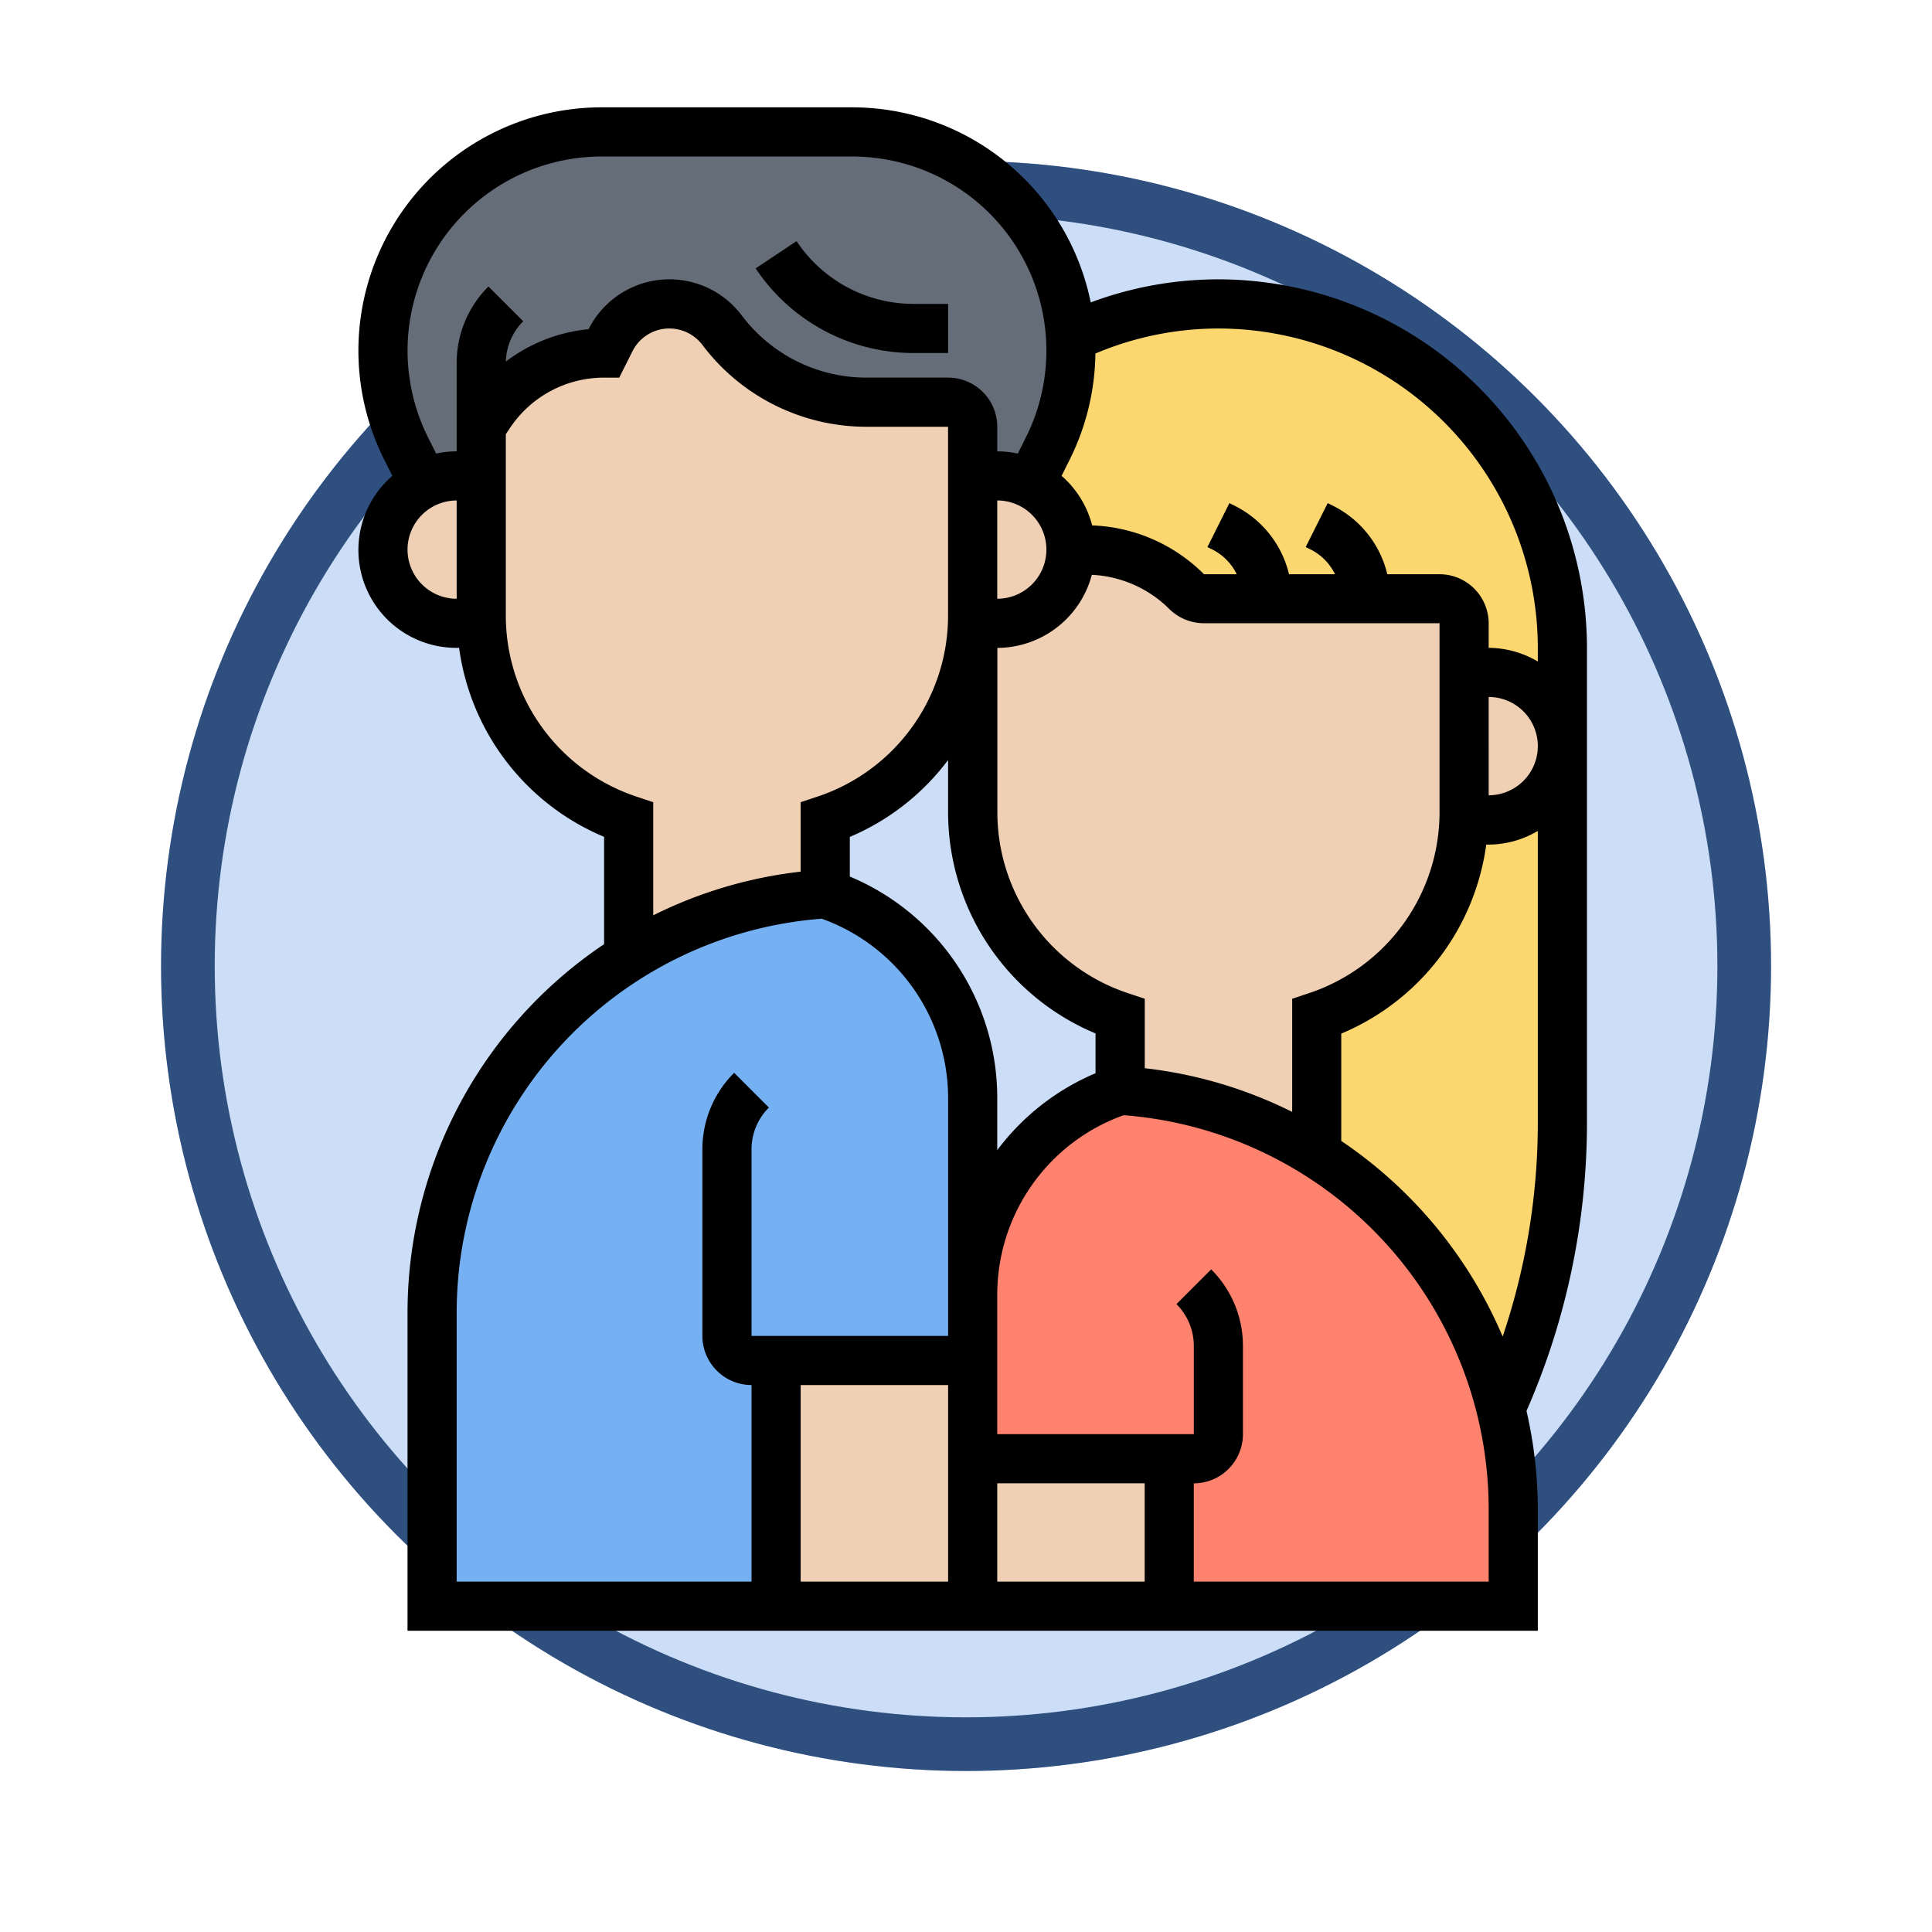 <svg xmlns="http://www.w3.org/2000/svg" xmlns:xlink="http://www.w3.org/1999/xlink" width="108" height="108" viewBox="0 0 108 108">
  <defs>
    <filter id="Fondo" x="0" y="0" width="108" height="108" filterUnits="userSpaceOnUse">
      <feOffset dy="3" input="SourceAlpha"/>
      <feGaussianBlur stdDeviation="3" result="blur"/>
      <feFlood flood-opacity="0.161"/>
      <feComposite operator="in" in2="blur"/>
      <feComposite in="SourceGraphic"/>
    </filter>
  </defs>
  <g id="Group_1143035" data-name="Group 1143035" transform="translate(-1166.627 -798.42)">
    <g transform="matrix(1, 0, 0, 1, 1166.63, 798.42)" filter="url(#Fondo)">
      <g id="Fondo-2" data-name="Fondo" transform="translate(9 6)" fill="#cbddf7" stroke="#2f4f7e" stroke-width="3">
        <circle cx="45" cy="45" r="45" stroke="none"/>
        <circle cx="45" cy="45" r="43.5" fill="none"/>
      </g>
    </g>
    <g id="couple_5438927" transform="translate(1186.661 804.42)">
      <g id="Group_1143033" data-name="Group 1143033" transform="translate(1.374 1.374)">
        <g id="Group_1143021" data-name="Group 1143021" transform="translate(52.195 34.339)">
          <path id="Path_903533" data-name="Path 903533" d="M52.736,26V47a39.07,39.07,0,0,1-3.42,15.988A23.52,23.52,0,0,0,39,48.76V41.109a12.045,12.045,0,0,0,8.228-10.989h1.387A4.127,4.127,0,0,0,52.736,26Z" transform="translate(-39 -26)" fill="#fcd770"/>
        </g>
        <g id="Group_1143022" data-name="Group 1143022" transform="translate(36.18 9.615)">
          <path id="Path_903534" data-name="Path 903534" d="M57.091,27.23v5.494A4.115,4.115,0,0,0,52.971,28.6H51.6V25.856a1.378,1.378,0,0,0-1.374-1.374H37.051a1.386,1.386,0,0,1-.961-.4,8,8,0,0,0-5.659-2.349h-.81a4.086,4.086,0,0,0-2.28-3.681l.989-1.978A12.211,12.211,0,0,0,29.62,10.61c0-.247-.014-.494-.027-.742a19.229,19.229,0,0,1,27.5,17.362Z" transform="translate(-27.34 -8)" fill="#fcd770"/>
        </g>
        <g id="Group_1143023" data-name="Group 1143023">
          <path id="Path_903535" data-name="Path 903535" d="M32.592,16.109H28a10.057,10.057,0,0,1-8.049-4.025,3.683,3.683,0,0,0-6.236.563l-.357.714a7.7,7.7,0,0,0-6.4,3.434l-.467.687V20.23H5.121a4.131,4.131,0,0,0-1.841.44l-.989-1.978A12.209,12.209,0,0,1,13.225,1h14.01a12.2,12.2,0,0,1,12.2,11.483c.014.247.027.494.027.742a12.211,12.211,0,0,1-1.291,5.467l-.989,1.978a4.131,4.131,0,0,0-1.841-.44H33.966V17.483A1.378,1.378,0,0,0,32.592,16.109Z" transform="translate(-1 -1)" fill="#656d78"/>
        </g>
        <g id="Group_1143024" data-name="Group 1143024" transform="translate(2.747 42.58)">
          <path id="Path_903536" data-name="Path 903536" d="M22.23,58.1V71.833H3V55.392A23.427,23.427,0,0,1,24.977,32a12.057,12.057,0,0,1,8.241,11.428V58.1Z" transform="translate(-3 -32)" fill="#75b1f2"/>
        </g>
        <g id="Group_1143025" data-name="Group 1143025" transform="translate(32.966 74.172)">
          <path id="Path_903537" data-name="Path 903537" d="M25,55H35.988v8.241H25Z" transform="translate(-25 -55)" fill="#f0d0b4"/>
        </g>
        <g id="Group_1143026" data-name="Group 1143026" transform="translate(32.966 53.569)">
          <path id="Path_903538" data-name="Path 903538" d="M35.988,60.6H25V51.428A12.057,12.057,0,0,1,33.241,40,23.257,23.257,0,0,1,44.23,43.53,23.52,23.52,0,0,1,54.545,57.76a23.766,23.766,0,0,1,.673,5.632v5.453H35.989Z" transform="translate(-25 -40)" fill="#ff826e"/>
        </g>
        <g id="Group_1143027" data-name="Group 1143027" transform="translate(21.977 68.678)">
          <path id="Path_903539" data-name="Path 903539" d="M27.988,56.494v8.241H17V51H27.988Z" transform="translate(-17 -51)" fill="#f0d0b4"/>
        </g>
        <g id="Group_1143028" data-name="Group 1143028" transform="translate(60.423 30.218)">
          <path id="Path_903540" data-name="Path 903540" d="M46.377,23a4.121,4.121,0,0,1,0,8.241H44.99C45,31.09,45,30.953,45,30.8V23Z" transform="translate(-44.99 -23)" fill="#f0d0b4"/>
        </g>
        <g id="Group_1143029" data-name="Group 1143029" transform="translate(32.966 23.351)">
          <path id="Path_903541" data-name="Path 903541" d="M25,32.67V22.121h1.374A4.127,4.127,0,0,0,30.494,18h.81a8,8,0,0,1,5.659,2.349,1.386,1.386,0,0,0,.961.4H51.1a1.378,1.378,0,0,1,1.374,1.374V32.67c0,.151,0,.288-.014.44A12.045,12.045,0,0,1,44.23,44.1v7.651a23.257,23.257,0,0,0-10.989-3.53V44.1A12.054,12.054,0,0,1,25,32.67Z" transform="translate(-25 -18)" fill="#f0d0b4"/>
        </g>
        <g id="Group_1143030" data-name="Group 1143030" transform="translate(32.952 19.23)">
          <path id="Path_903542" data-name="Path 903542" d="M25,22.8V15h1.374a4.131,4.131,0,0,1,1.841.44,4.119,4.119,0,0,1-1.841,7.8H24.99C25,23.09,25,22.953,25,22.8Z" transform="translate(-24.99 -15)" fill="#f0d0b4"/>
        </g>
        <g id="Group_1143031" data-name="Group 1143031" transform="translate(5.494 9.615)">
          <path id="Path_903543" data-name="Path 903543" d="M32.471,17.615v7.8c0,.151,0,.288-.014.44A12.045,12.045,0,0,1,24.23,36.845v4.121A23.257,23.257,0,0,0,13.241,44.5V36.845A12.045,12.045,0,0,1,5.014,25.856C5,25.705,5,25.568,5,25.417V14.868l.467-.687a7.7,7.7,0,0,1,6.4-3.434l.357-.714a3.683,3.683,0,0,1,6.236-.563,9.984,9.984,0,0,0,3.558,2.967,10.05,10.05,0,0,0,4.492,1.058H31.1a1.378,1.378,0,0,1,1.374,1.374Z" transform="translate(-5 -8)" fill="#f0d0b4"/>
        </g>
        <g id="Group_1143032" data-name="Group 1143032" transform="translate(0 19.23)">
          <path id="Path_903544" data-name="Path 903544" d="M6.494,15v7.8c0,.151,0,.288.014.44H5.121a4.121,4.121,0,0,1,0-8.241Z" transform="translate(-1 -15)" fill="#f0d0b4"/>
        </g>
      </g>
      <g id="Group_1143034" data-name="Group 1143034" transform="translate(0)">
        <path id="Path_903549" data-name="Path 903549" d="M25.01,11.7h1.916V8.954H25.01a7.861,7.861,0,0,1-6.556-3.509L16.168,6.968A10.6,10.6,0,0,0,25.01,11.7Z" transform="translate(6.04 2.034)"/>
        <path id="Path_903554" data-name="Path 903554" d="M48.075,9.615a20.447,20.447,0,0,0-7.137,1.29A13.62,13.62,0,0,0,27.61,0H13.6A13.6,13.6,0,0,0,1.435,19.678L1.9,20.6a5.471,5.471,0,0,0,3.6,9.615H5.63a13.4,13.4,0,0,0,8.105,10.565v6A24.814,24.814,0,0,0,2.747,67.347V85.161H65.931V78.336a24.663,24.663,0,0,0-.633-5.464,40.128,40.128,0,0,0,3.38-16.154v-26.5A20.627,20.627,0,0,0,48.075,9.615Zm17.856,20.6v.764a5.438,5.438,0,0,0-2.747-.764V28.845A2.75,2.75,0,0,0,60.437,26.1h-2.92a5.771,5.771,0,0,0-3.042-3.831l-.29-.144L52.955,24.58l.29.144A3.034,3.034,0,0,1,54.594,26.1H52.022a5.771,5.771,0,0,0-3.042-3.831l-.29-.144L47.461,24.58l.29.144A3.034,3.034,0,0,1,49.1,26.1H47.27a9.309,9.309,0,0,0-6.252-2.729A5.472,5.472,0,0,0,39.309,20.6l.463-.926A13.654,13.654,0,0,0,41.2,13.763a17.67,17.67,0,0,1,6.877-1.4A17.877,17.877,0,0,1,65.931,30.218Zm-2.747,2.747a2.747,2.747,0,0,1,0,5.494ZM52.2,49.831v6.325a24.622,24.622,0,0,0-8.241-2.442V49.831l-.94-.313a10.666,10.666,0,0,1-7.3-10.13v-9.17A5.487,5.487,0,0,0,41,26.133a6.575,6.575,0,0,1,4.327,1.907,2.768,2.768,0,0,0,1.942.8H60.437V39.388a10.668,10.668,0,0,1-7.3,10.131ZM32.966,71.425V82.414H24.724V71.425Zm2.747,5.494h8.241v5.494H35.713Zm0-54.943a2.747,2.747,0,0,1,0,5.494Zm5.494,29.8v2.218a13.357,13.357,0,0,0-5.494,4.3v-2.9A13.41,13.41,0,0,0,27.471,43V40.784a13.357,13.357,0,0,0,5.494-4.3v2.9a13.407,13.407,0,0,0,8.241,12.385ZM3.893,18.45a10.85,10.85,0,0,1,9.7-15.7H27.609a10.849,10.849,0,0,1,9.706,15.7l-.453.905a5.549,5.549,0,0,0-1.148-.124V17.856a2.75,2.75,0,0,0-2.747-2.747h-4.59a8.719,8.719,0,0,1-6.942-3.47,5.057,5.057,0,0,0-8.567.764,9.052,9.052,0,0,0-4.623,1.808,3.3,3.3,0,0,1,.97-2.253L7.27,10.017A6.022,6.022,0,0,0,5.494,14.3V19.23a5.457,5.457,0,0,0-1.148.125ZM2.747,24.724a2.75,2.75,0,0,1,2.747-2.747v5.494a2.75,2.75,0,0,1-2.747-2.747Zm12.8,13.807A10.669,10.669,0,0,1,8.241,28.4V18.273l.231-.346a6.314,6.314,0,0,1,5.263-2.817h.847l.736-1.468a2.3,2.3,0,0,1,2.067-1.279,2.328,2.328,0,0,1,1.85.924,11.475,11.475,0,0,0,9.138,4.57h4.59V28.4a10.668,10.668,0,0,1-7.3,10.131l-.94.312v3.883a24.622,24.622,0,0,0-8.241,2.442V38.843ZM5.494,67.347A22.1,22.1,0,0,1,25.9,45.356a10.658,10.658,0,0,1,7.066,10.031V68.678H21.977V58.258a3.294,3.294,0,0,1,.971-2.345l-1.942-1.942a6.022,6.022,0,0,0-1.776,4.287v10.42a2.75,2.75,0,0,0,2.747,2.747V82.414H5.494Zm57.69,15.067H46.7V76.92a2.75,2.75,0,0,0,2.747-2.747V69.247a6.022,6.022,0,0,0-1.776-4.287L45.73,66.9a3.3,3.3,0,0,1,.971,2.345v4.926H35.713v-7.8a10.656,10.656,0,0,1,7.066-10.031A22.1,22.1,0,0,1,63.184,78.336Zm.783-13.7a24.953,24.953,0,0,0-9.024-10.935v-6a13.4,13.4,0,0,0,8.105-10.565h.136a5.438,5.438,0,0,0,2.747-.764V56.719A37.408,37.408,0,0,1,63.967,68.711Z" transform="translate(0)"/>
      </g>
    </g>
  </g>
</svg>
